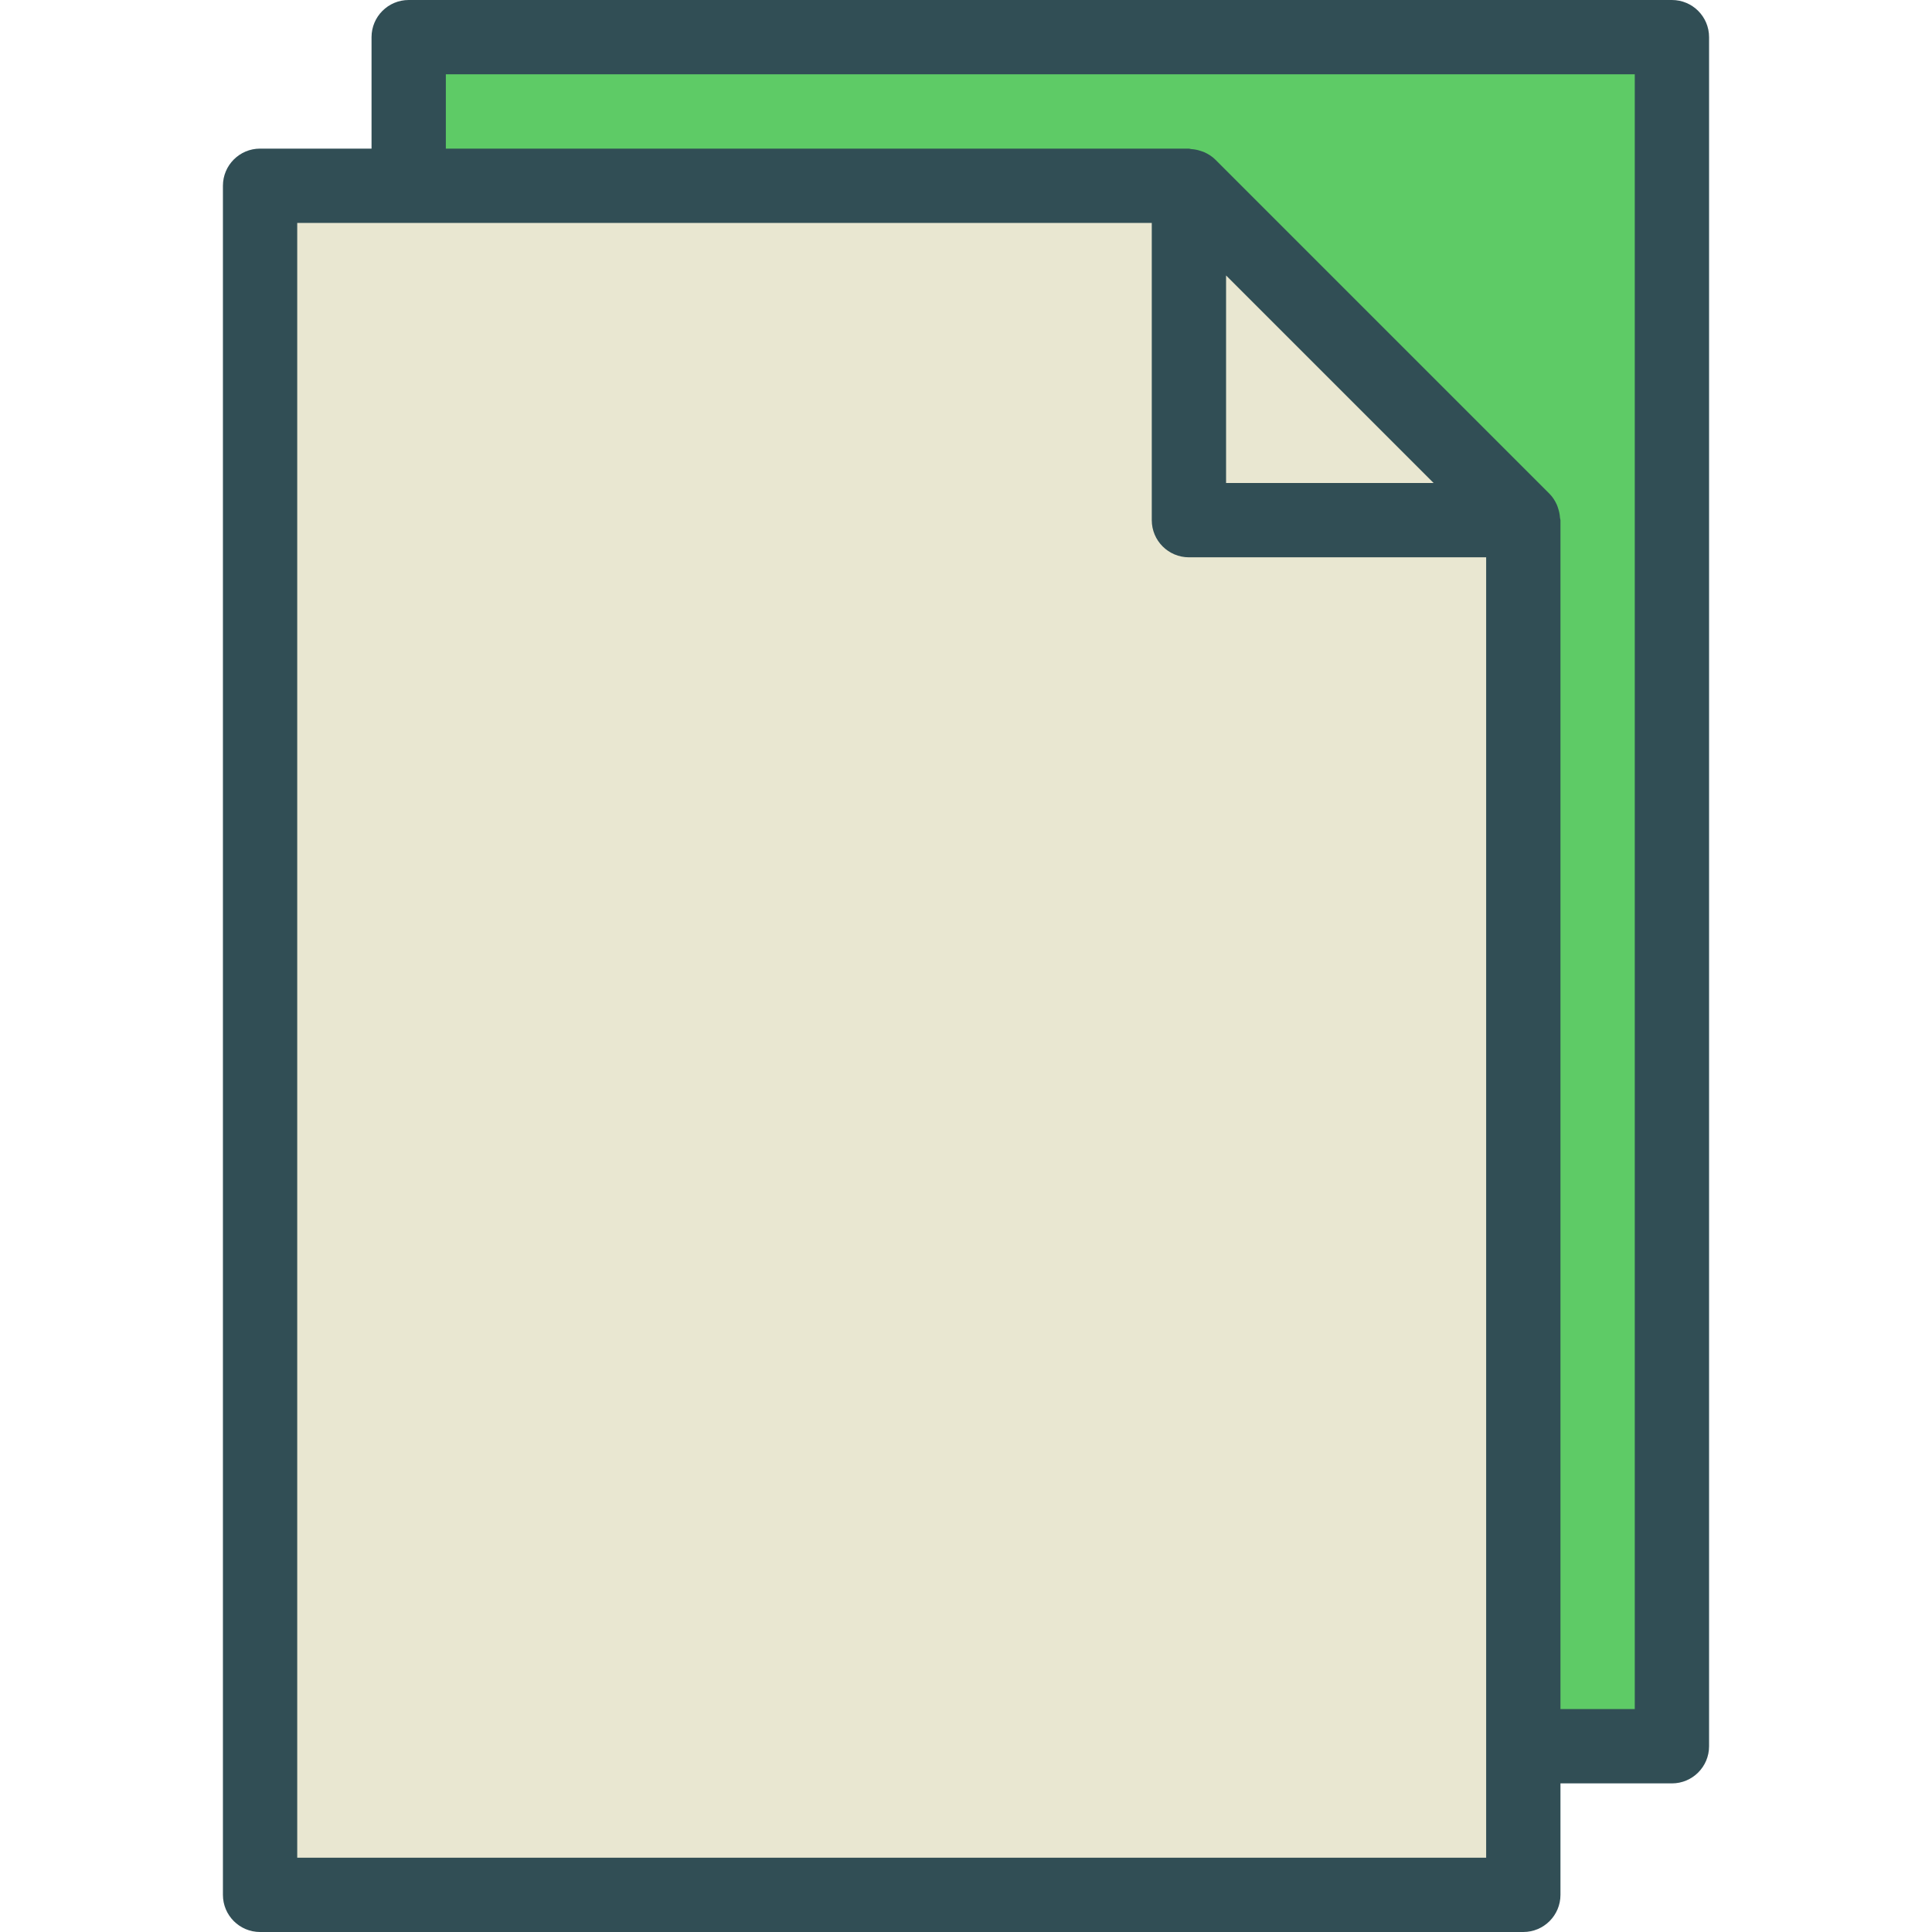 <?xml version="1.0" encoding="iso-8859-1"?>
<!-- Generator: Adobe Illustrator 19.0.0, SVG Export Plug-In . SVG Version: 6.00 Build 0)  -->
<svg version="1.1" id="Layer_1" xmlns="http://www.w3.org/2000/svg" xmlns:xlink="http://www.w3.org/1999/xlink" x="0px" y="0px"
	 viewBox="0 0 512 512" style="enable-background:new 0 0 512 512;" xml:space="preserve">
<path style="fill:#314E55;" d="M443.077,0H108.308c-5.438,0-9.846,4.409-9.846,9.846v29.538H68.923
	c-5.438,0-9.846,4.409-9.846,9.846v452.923c0,5.438,4.409,9.846,9.846,9.846h334.769c5.438,0,9.846-4.409,9.846-9.846v-29.538
	h29.538c5.438,0,9.846-4.409,9.846-9.846V9.846C452.923,4.409,448.514,0,443.077,0z"/>
<g>
	<path style="fill:#E9E7D1;" d="M393.846,492.308H78.769V59.077h226.462v78.769c0,5.438,4.409,9.846,9.846,9.846h78.769V492.308z"/>
	<polygon style="fill:#E9E7D1;" points="324.923,73 379.923,128 324.923,128 	"/>
</g>
<path style="fill:#5ECB66;" d="M433.231,452.923h-19.692V137.846c0-0.215-0.109-0.407-0.123-0.62
	c-0.055-0.87-0.223-1.706-0.504-2.531c-0.108-0.317-0.19-0.624-0.33-0.928c-0.479-1.046-1.083-2.039-1.927-2.883l-88.615-88.615
	c-0.846-0.846-1.84-1.45-2.886-1.929c-0.302-0.139-0.607-0.221-0.922-0.328c-0.828-0.283-1.668-0.45-2.54-0.505
	c-0.21-0.014-0.401-0.122-0.613-0.122H118.154V19.692h315.077V452.923z"/>
<g>
</g>
<g>
</g>
<g>
</g>
<g>
</g>
<g>
</g>
<g>
</g>
<g>
</g>
<g>
</g>
<g>
</g>
<g>
</g>
<g>
</g>
<g>
</g>
<g>
</g>
<g>
</g>
<g>
</g>
</svg>
